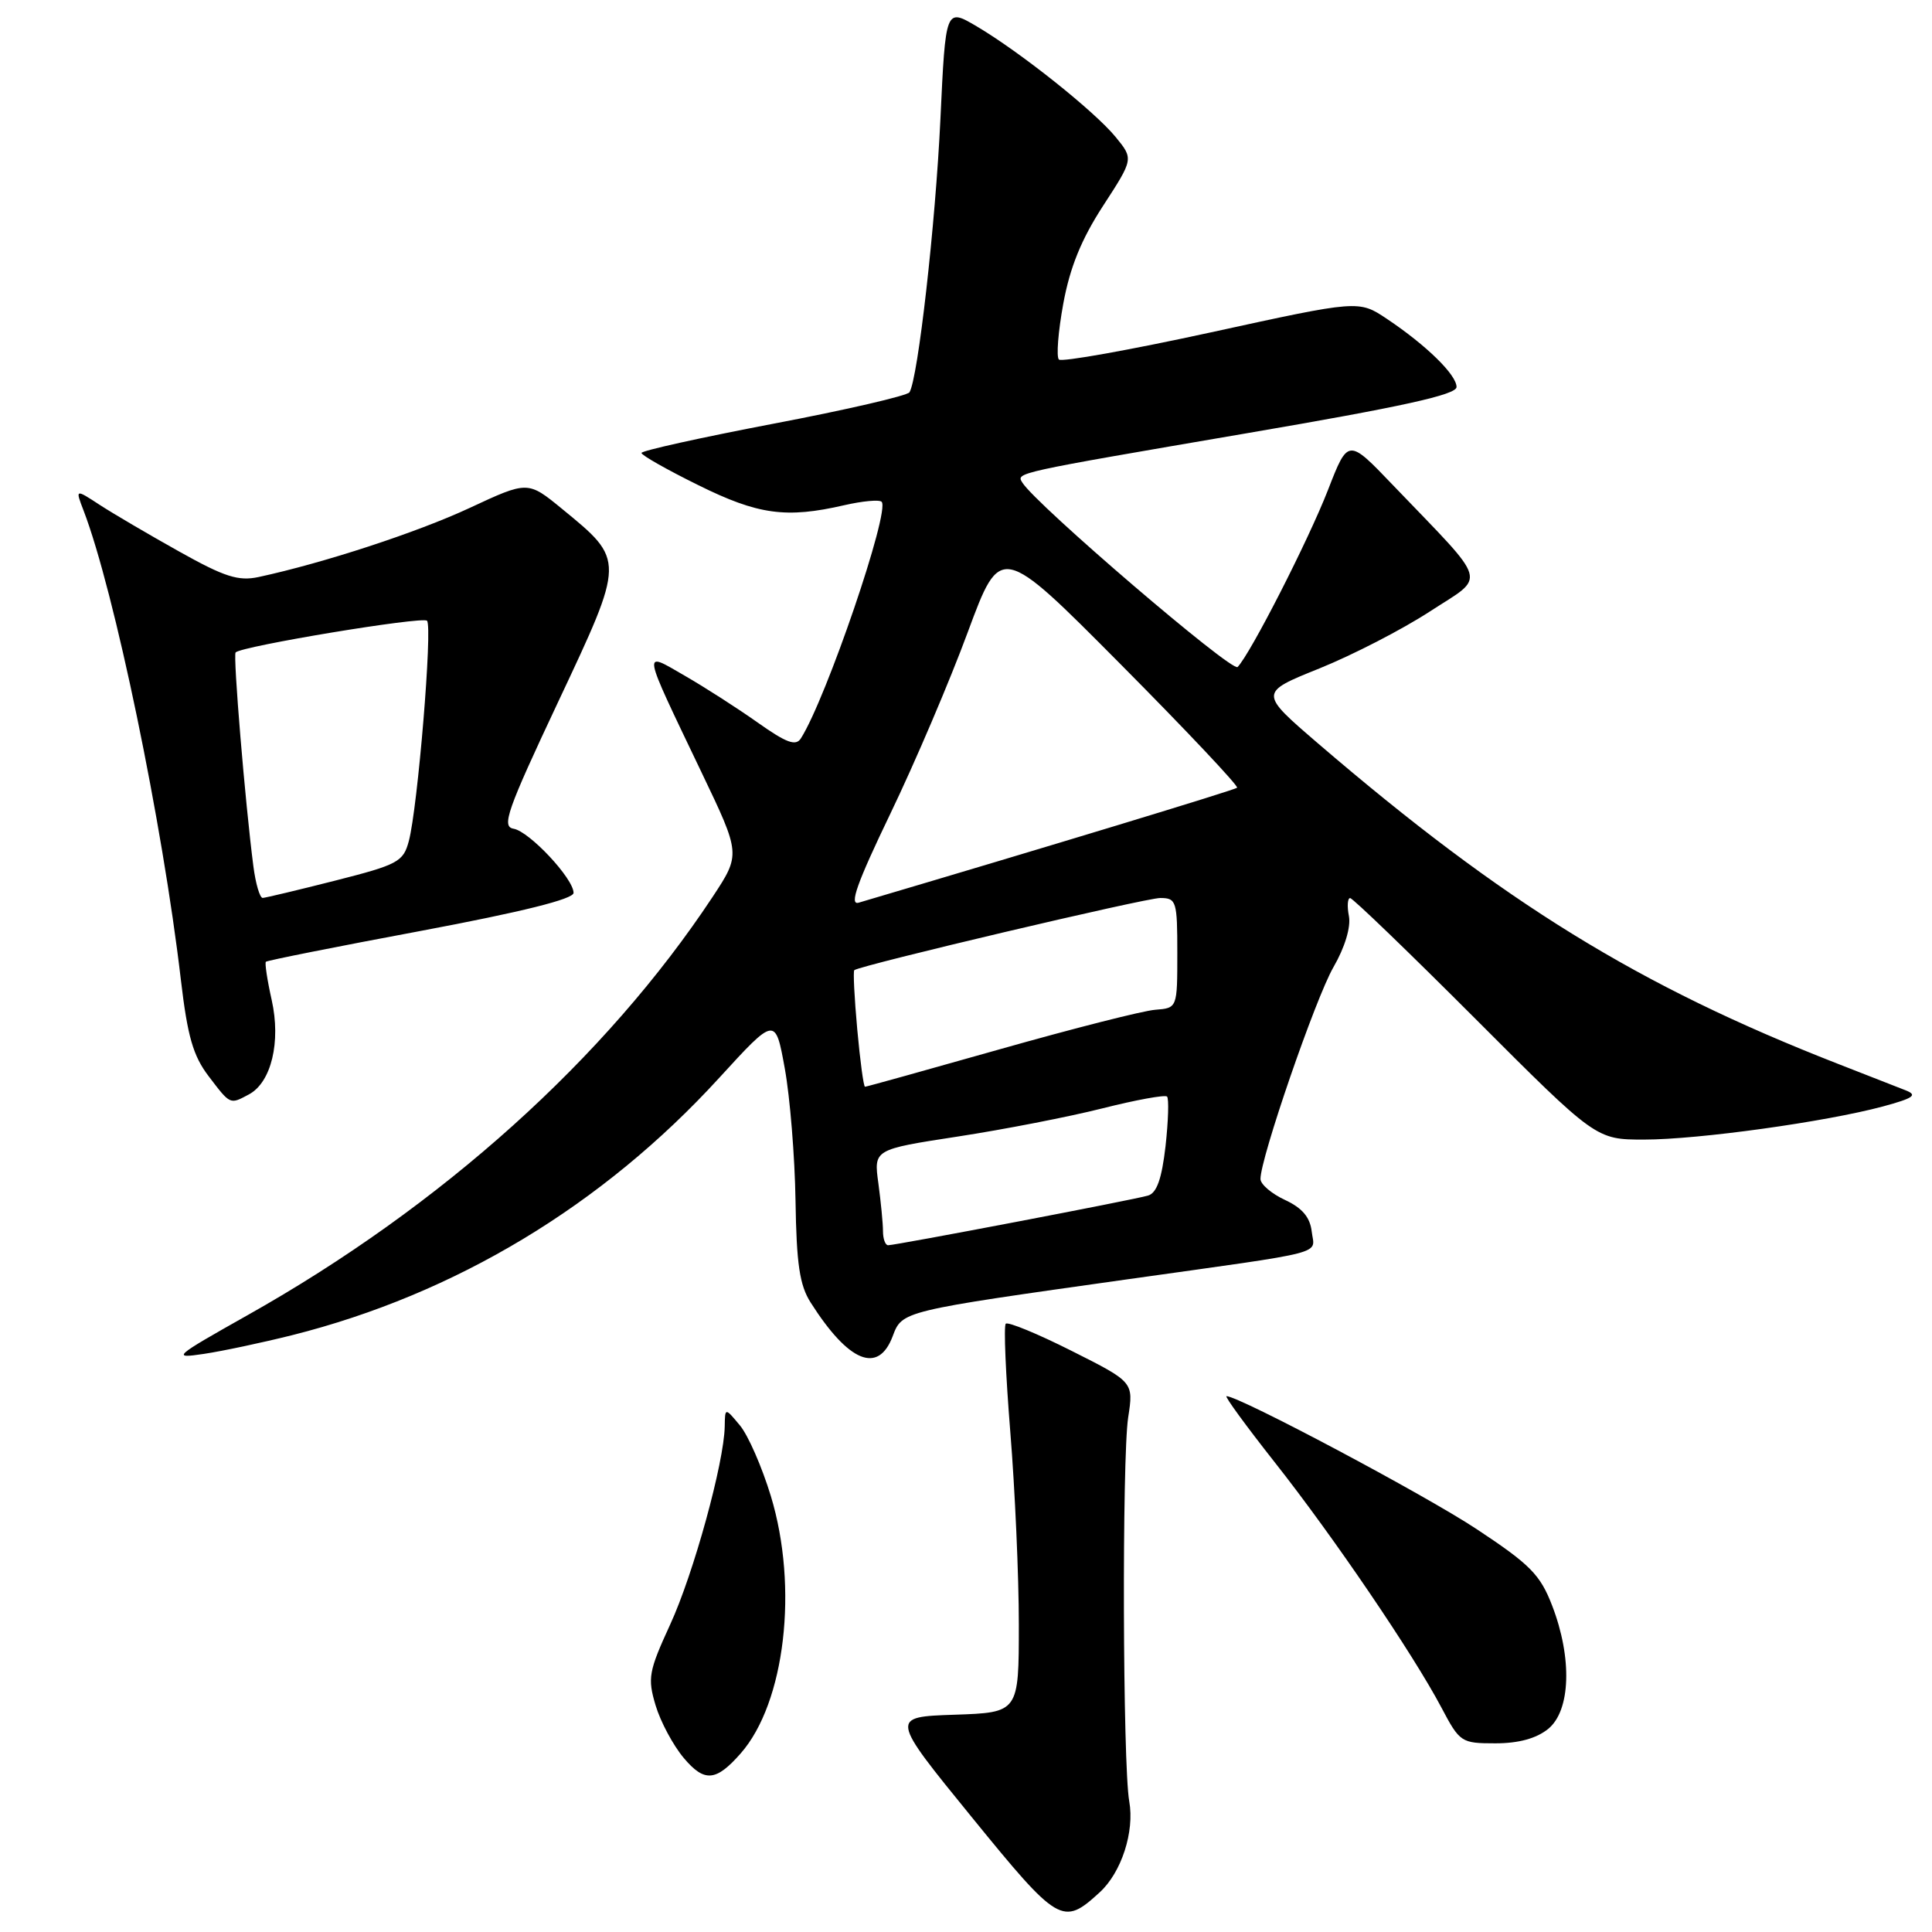 <?xml version="1.0" encoding="UTF-8" standalone="no"?>
<!DOCTYPE svg PUBLIC "-//W3C//DTD SVG 1.1//EN" "http://www.w3.org/Graphics/SVG/1.1/DTD/svg11.dtd" >
<svg xmlns="http://www.w3.org/2000/svg" xmlns:xlink="http://www.w3.org/1999/xlink" version="1.1" viewBox="0 0 256 256">
 <g >
 <path fill="currentColor"
d=" M 145.72 250.74 C 148.60 248.10 150.35 242.71 149.63 238.68 C 148.77 233.90 148.66 193.19 149.49 187.81 C 150.21 183.13 150.21 183.13 142.00 179.00 C 137.49 176.73 133.56 175.11 133.27 175.40 C 132.98 175.68 133.26 182.14 133.87 189.74 C 134.49 197.35 135.00 208.82 135.00 215.24 C 135.00 226.92 135.00 226.92 126.47 227.21 C 117.95 227.50 117.95 227.50 128.72 240.73 C 140.28 254.93 140.81 255.24 145.72 250.74 Z  M 98.14 232.34 C 104.03 225.64 105.82 210.35 102.14 198.23 C 100.97 194.39 99.13 190.17 98.04 188.87 C 96.07 186.50 96.07 186.50 96.03 189.00 C 95.95 193.80 91.89 208.56 88.80 215.26 C 85.95 221.47 85.79 222.35 86.87 225.97 C 87.52 228.14 89.20 231.28 90.61 232.95 C 93.34 236.19 94.87 236.06 98.14 232.34 Z  M 205.14 229.09 C 208.12 226.67 208.35 219.71 205.67 212.76 C 204.09 208.65 202.76 207.31 195.67 202.62 C 188.82 198.08 164.19 185.00 162.52 185.00 C 162.23 185.00 165.11 188.94 168.90 193.75 C 176.67 203.59 187.24 219.15 191.00 226.27 C 193.43 230.87 193.62 231.00 198.14 231.00 C 201.22 231.00 203.57 230.36 205.14 229.09 Z  M 38.70 176.92 C 60.33 171.48 79.86 159.72 95.31 142.81 C 102.74 134.69 102.74 134.69 103.99 141.59 C 104.68 145.39 105.32 153.27 105.41 159.10 C 105.54 167.49 105.95 170.30 107.42 172.60 C 112.45 180.51 116.37 182.12 118.28 177.07 C 119.55 173.70 119.39 173.74 149.50 169.50 C 176.47 165.71 174.17 166.31 173.81 163.19 C 173.59 161.29 172.55 160.06 170.27 159.00 C 168.50 158.18 167.03 156.93 167.02 156.23 C 166.98 153.57 174.30 132.30 176.69 128.15 C 178.20 125.54 179.01 122.85 178.74 121.40 C 178.48 120.08 178.56 119.00 178.90 119.00 C 179.24 119.00 186.71 126.20 195.50 135.00 C 211.48 151.00 211.48 151.00 217.86 151.00 C 225.03 151.00 241.92 148.65 249.50 146.61 C 253.58 145.50 254.13 145.11 252.50 144.47 C 251.40 144.04 247.35 142.46 243.50 140.95 C 217.13 130.65 199.25 119.63 174.66 98.52 C 166.83 91.79 166.83 91.79 174.83 88.57 C 179.24 86.79 185.82 83.40 189.47 81.02 C 197.00 76.12 197.46 77.72 184.58 64.29 C 178.63 58.07 178.63 58.07 175.97 64.91 C 173.37 71.59 165.70 86.62 163.99 88.38 C 163.26 89.13 137.27 66.86 135.47 63.95 C 134.65 62.62 134.23 62.71 165.25 57.40 C 185.85 53.88 193.00 52.30 193.00 51.28 C 193.00 49.66 189.00 45.75 183.77 42.25 C 180.04 39.76 180.04 39.76 160.50 44.03 C 149.75 46.37 140.67 48.00 140.31 47.64 C 139.95 47.28 140.21 43.95 140.89 40.24 C 141.77 35.44 143.28 31.71 146.16 27.28 C 150.20 21.06 150.20 21.06 147.85 18.18 C 145.07 14.77 135.19 6.90 129.40 3.48 C 125.30 1.07 125.30 1.07 124.61 15.78 C 123.96 29.68 121.64 50.16 120.51 51.98 C 120.23 52.43 112.13 54.31 102.50 56.14 C 92.88 57.98 85.00 59.72 85.00 60.02 C 85.00 60.32 88.38 62.24 92.52 64.28 C 100.45 68.21 104.17 68.72 111.88 66.94 C 114.29 66.39 116.52 66.18 116.82 66.49 C 117.99 67.65 109.48 92.57 106.12 97.84 C 105.45 98.90 104.21 98.44 100.38 95.73 C 97.70 93.83 93.36 91.05 90.74 89.54 C 85.05 86.26 84.93 85.55 92.96 102.35 C 98.15 113.19 98.15 113.19 94.42 118.85 C 80.28 140.23 58.51 159.82 32.78 174.28 C 22.98 179.80 22.71 180.04 27.00 179.40 C 29.48 179.03 34.74 177.91 38.70 176.92 Z  M 32.99 145.01 C 35.95 143.42 37.24 138.05 36.00 132.50 C 35.41 129.88 35.07 127.60 35.23 127.44 C 35.39 127.27 44.63 125.43 55.76 123.35 C 69.17 120.83 76.00 119.13 76.00 118.31 C 76.00 116.42 70.15 110.17 68.05 109.81 C 66.43 109.54 67.17 107.43 73.96 93.00 C 82.84 74.13 82.84 74.28 74.49 67.44 C 69.94 63.71 69.94 63.71 62.22 67.31 C 55.26 70.55 42.89 74.60 34.26 76.46 C 31.59 77.03 29.76 76.45 23.76 73.09 C 19.77 70.86 15.03 68.08 13.23 66.91 C 9.97 64.78 9.97 64.78 11.07 67.64 C 15.15 78.27 21.54 109.06 23.97 129.86 C 24.85 137.34 25.59 139.91 27.65 142.61 C 30.55 146.42 30.45 146.37 32.99 145.01 Z  M 117.00 163.14 C 117.00 162.12 116.72 159.26 116.39 156.80 C 115.77 152.31 115.77 152.31 126.90 150.60 C 133.03 149.66 141.66 147.98 146.09 146.86 C 150.53 145.74 154.37 145.04 154.64 145.30 C 154.90 145.57 154.81 148.52 154.44 151.87 C 153.94 156.20 153.28 158.08 152.12 158.42 C 150.25 158.98 118.70 165.00 117.68 165.00 C 117.31 165.00 117.00 164.16 117.00 163.14 Z  M 113.59 136.39 C 113.21 132.20 113.03 128.67 113.20 128.55 C 114.11 127.88 151.86 118.97 153.75 118.99 C 155.88 119.00 156.00 119.40 156.00 126.29 C 156.00 133.57 156.00 133.57 153.08 133.80 C 151.47 133.92 142.24 136.27 132.56 139.01 C 122.89 141.75 114.81 144.00 114.62 144.00 C 114.43 144.00 113.97 140.57 113.59 136.39 Z  M 117.98 107.81 C 121.24 101.04 125.86 90.21 128.24 83.75 C 132.59 72.01 132.59 72.01 148.47 88.00 C 157.20 96.79 164.15 104.17 163.92 104.38 C 163.60 104.68 138.71 112.24 113.78 119.61 C 112.49 119.99 113.56 117.00 117.98 107.81 Z  M 33.57 114.75 C 32.49 106.44 30.86 86.81 31.22 86.45 C 32.05 85.61 55.98 81.65 56.58 82.25 C 57.34 83.00 55.35 107.06 54.17 111.45 C 53.44 114.19 52.74 114.57 44.44 116.68 C 39.52 117.93 35.19 118.96 34.81 118.98 C 34.43 118.99 33.87 117.09 33.57 114.75 Z "/>
</g>
</svg>